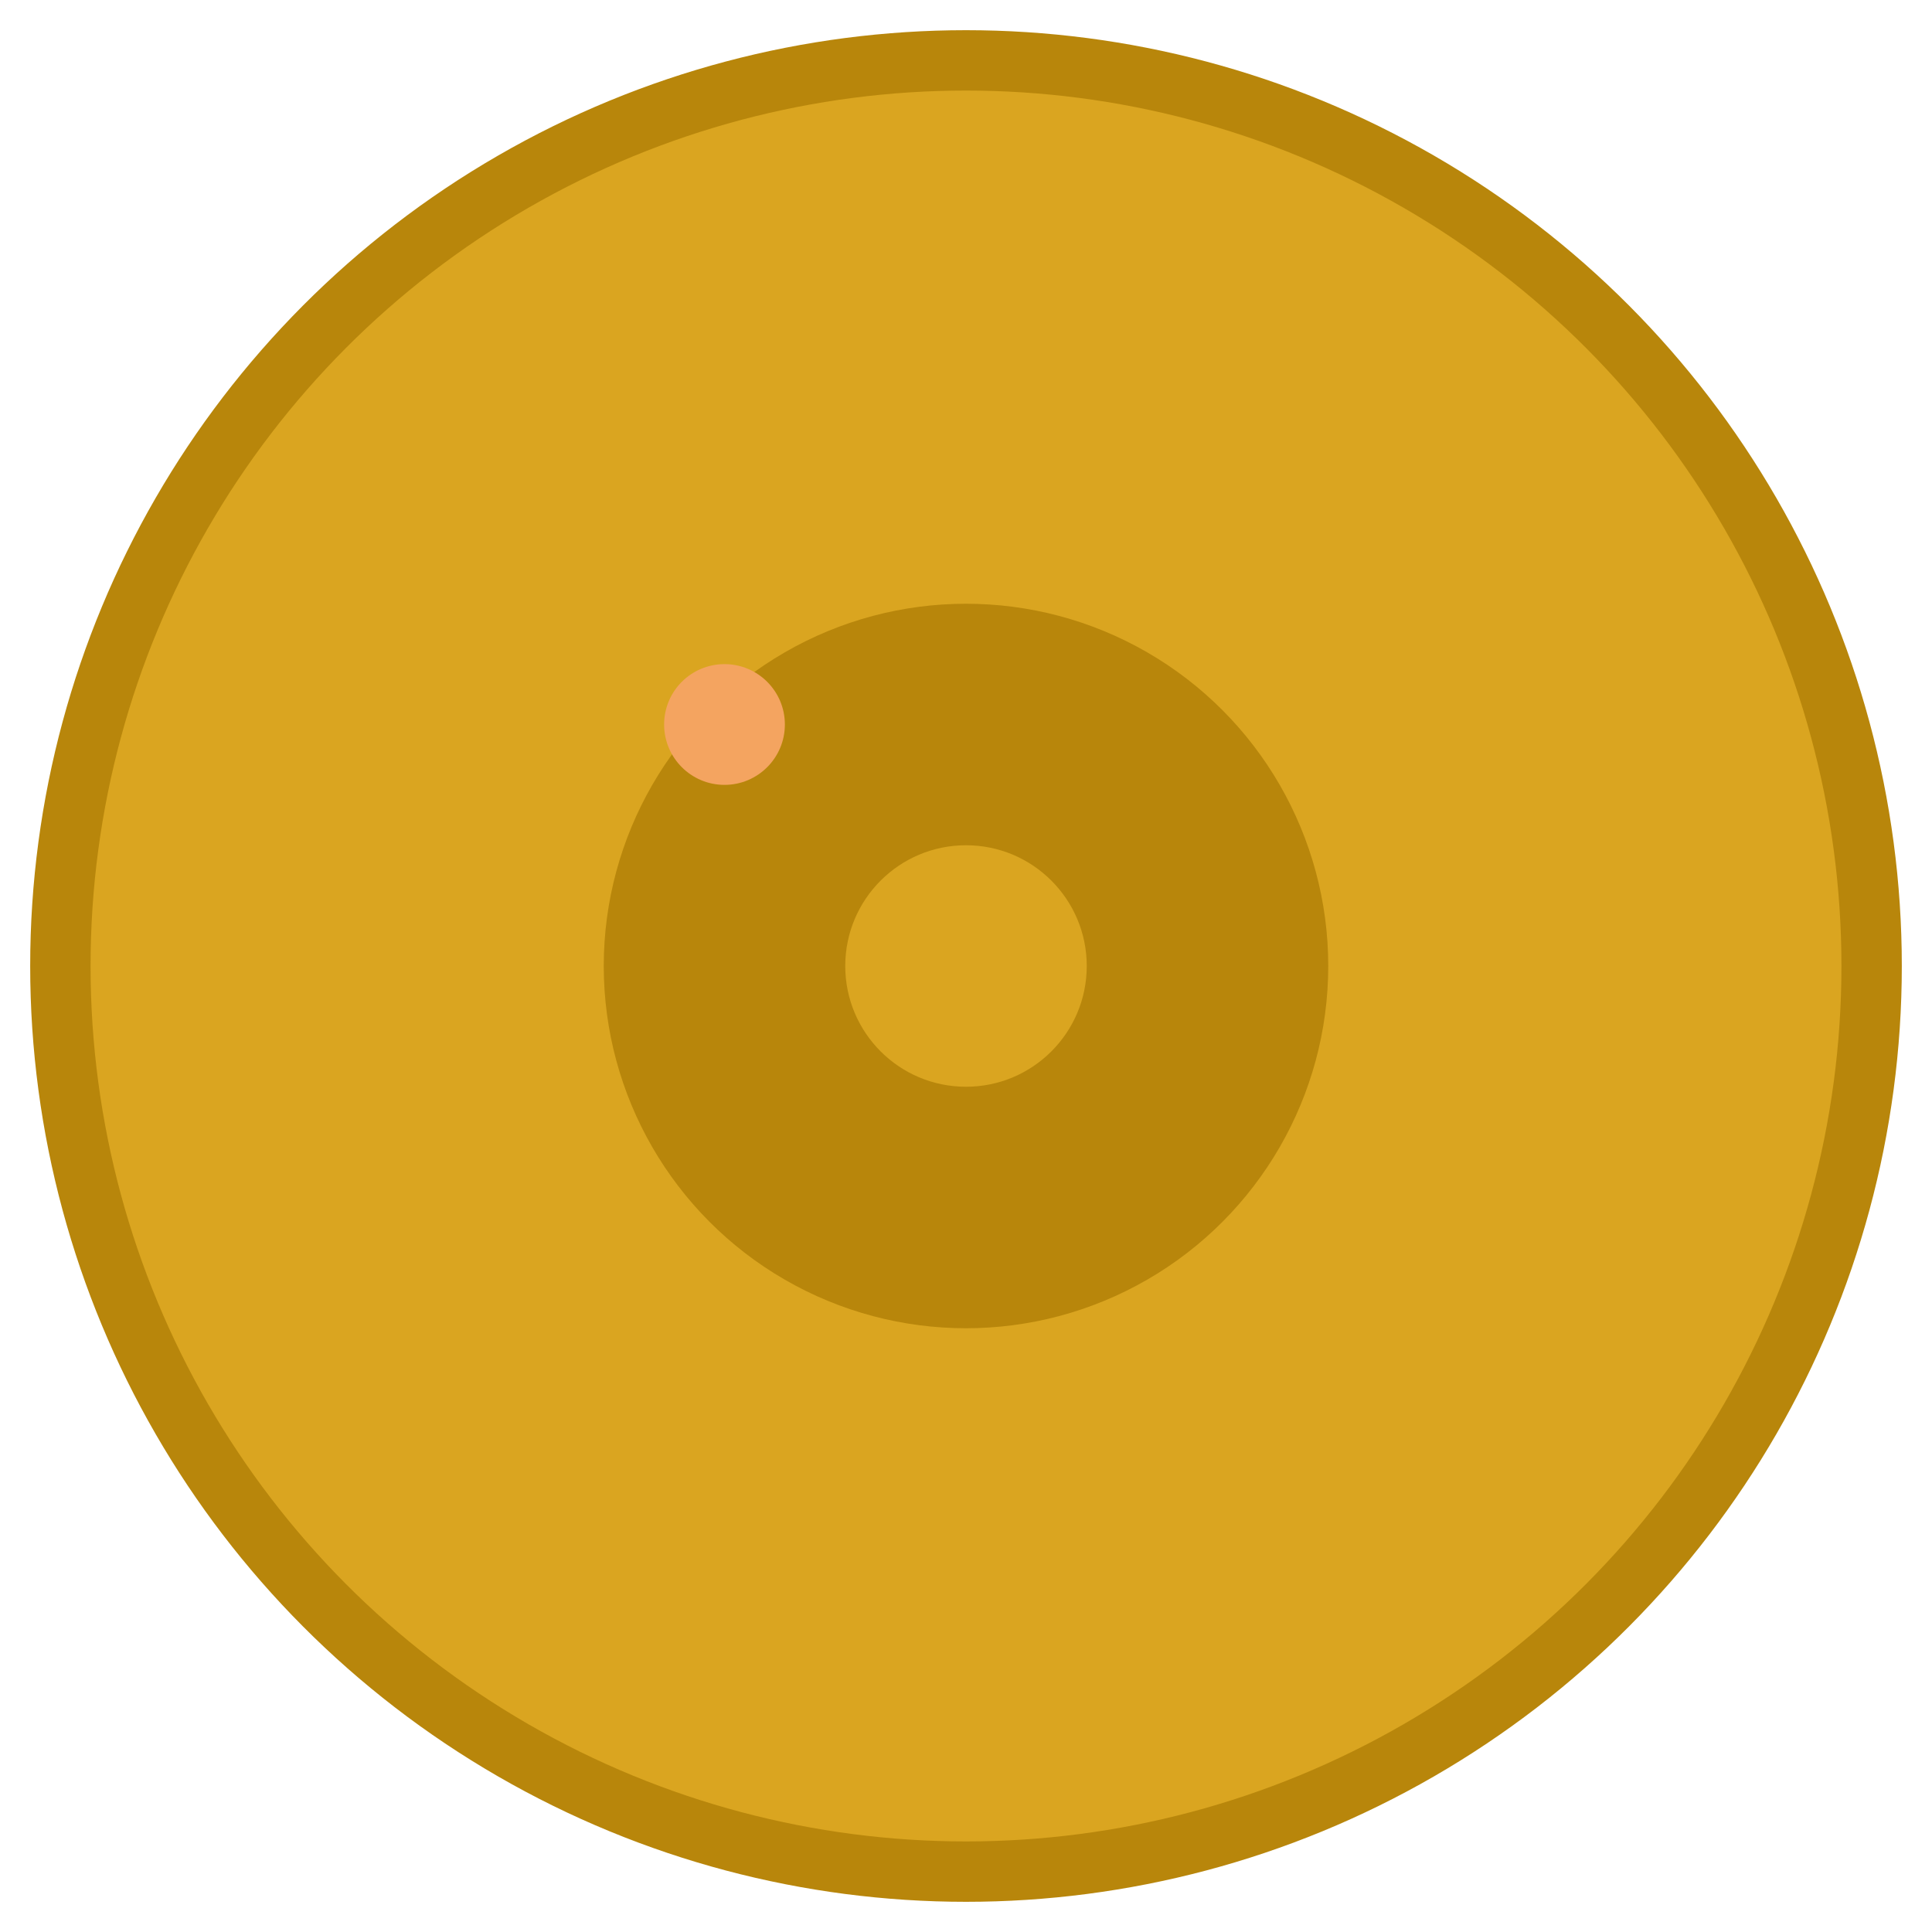 <svg width="32" height="32" viewBox="0 0 32 32" xmlns="http://www.w3.org/2000/svg">
    <!-- Círculo exterior dorado oscuro -->
    <circle cx="16" cy="16" r="15" fill="#DAA520" stroke="#B8860B" stroke-width="1"/>
    
    <!-- Círculo interior más oscuro -->
    <circle cx="16" cy="16" r="6" fill="#B8860B"/>
    
    <!-- Punto central -->
    <circle cx="16" cy="16" r="2" fill="#DAA520"/>
    
    <!-- Detalles brillantes -->
    <circle cx="12" cy="12" r="1" fill="#F4A460"/>
</svg> 